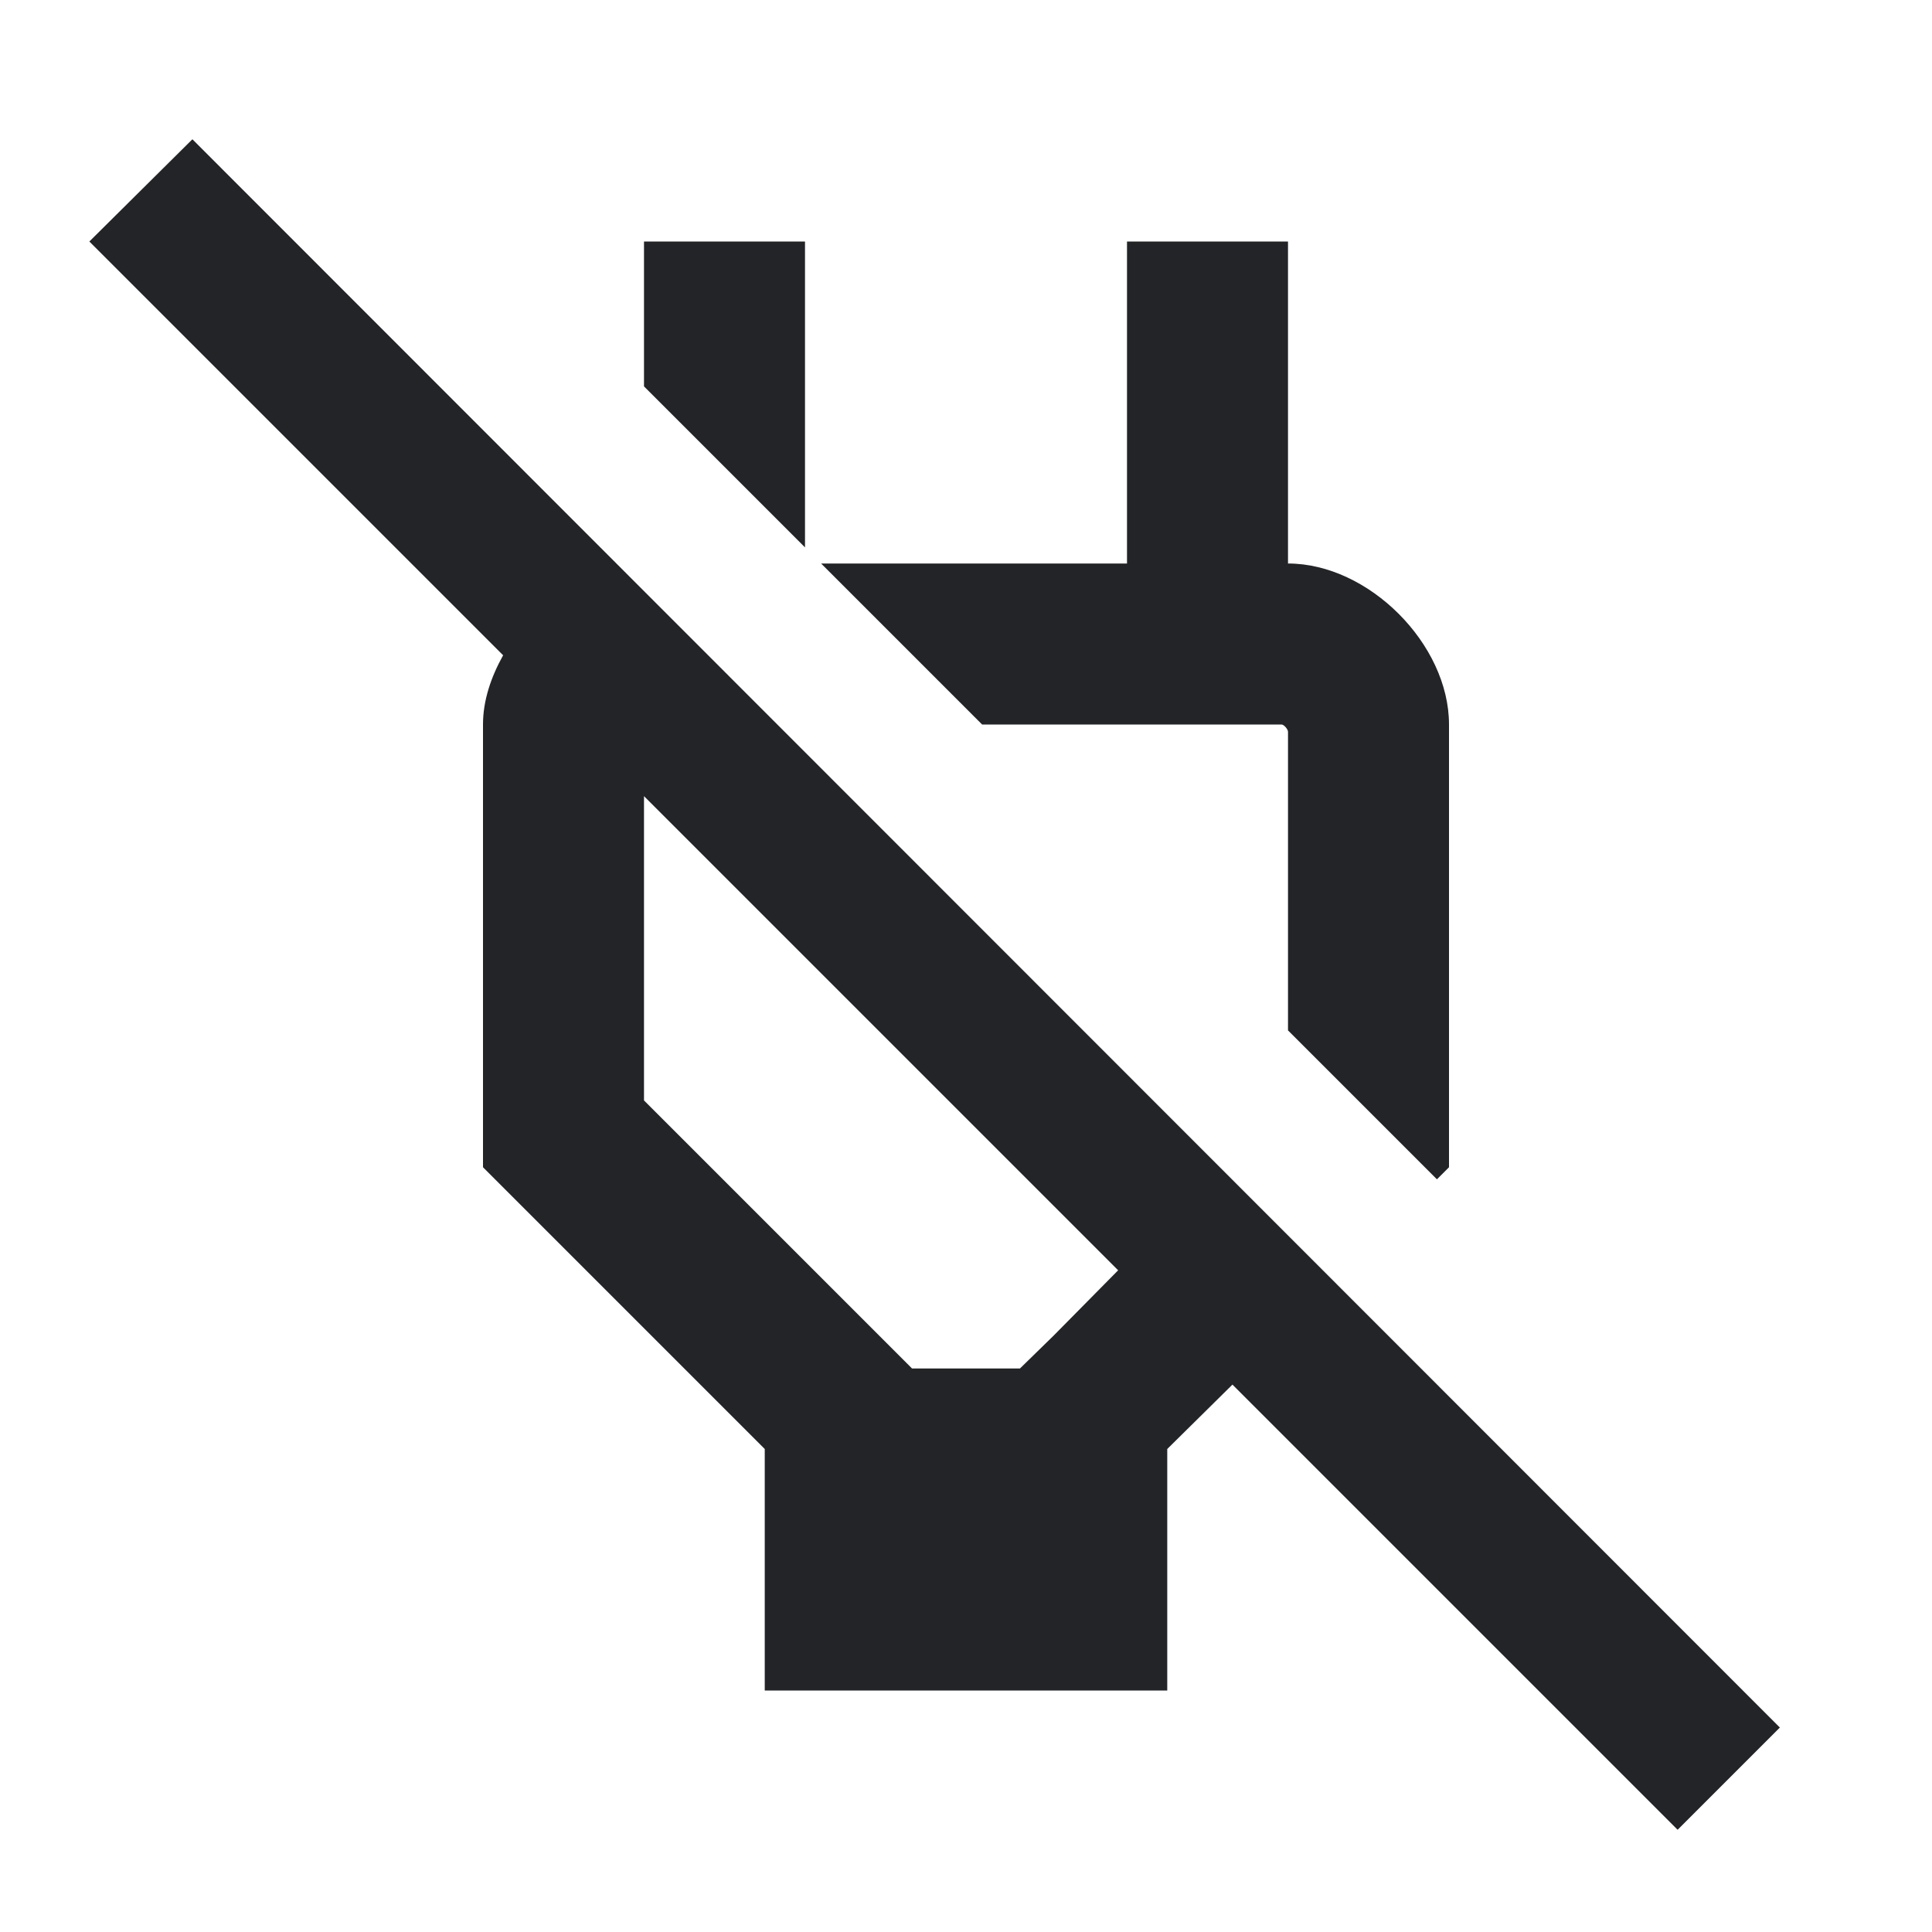 <?xml version="1.0" encoding="UTF-8"?><!DOCTYPE svg PUBLIC "-//W3C//DTD SVG 1.1//EN" "http://www.w3.org/Graphics/SVG/1.1/DTD/svg11.dtd"><svg fill="#222428" xmlns="http://www.w3.org/2000/svg" xmlns:xlink="http://www.w3.org/1999/xlink" version="1.1" id="mdi-power-plug-off-outline" width="24" height="24" viewBox="0 0 24 24"><path d="M22.11 21.46L2.39 1.73L1.11 3L6.25 8.14C6.1 8.41 6 8.7 6 9V14.5L9.5 18V21H14.5V18L15.31 17.2L20.84 22.73L22.11 21.46M13.09 16.59L12.67 17H11.33L10.92 16.59L8 13.67V9.89L13.89 15.78L13.09 16.59M12.2 9L10.2 7H14V3H16V7C17 7 18 8 18 9V14.5L17.85 14.65L16 12.8V9.09C16 9.06 15.95 9 15.92 9H12.2M10 6.8L8 4.8V3H10V6.8Z" /></svg>